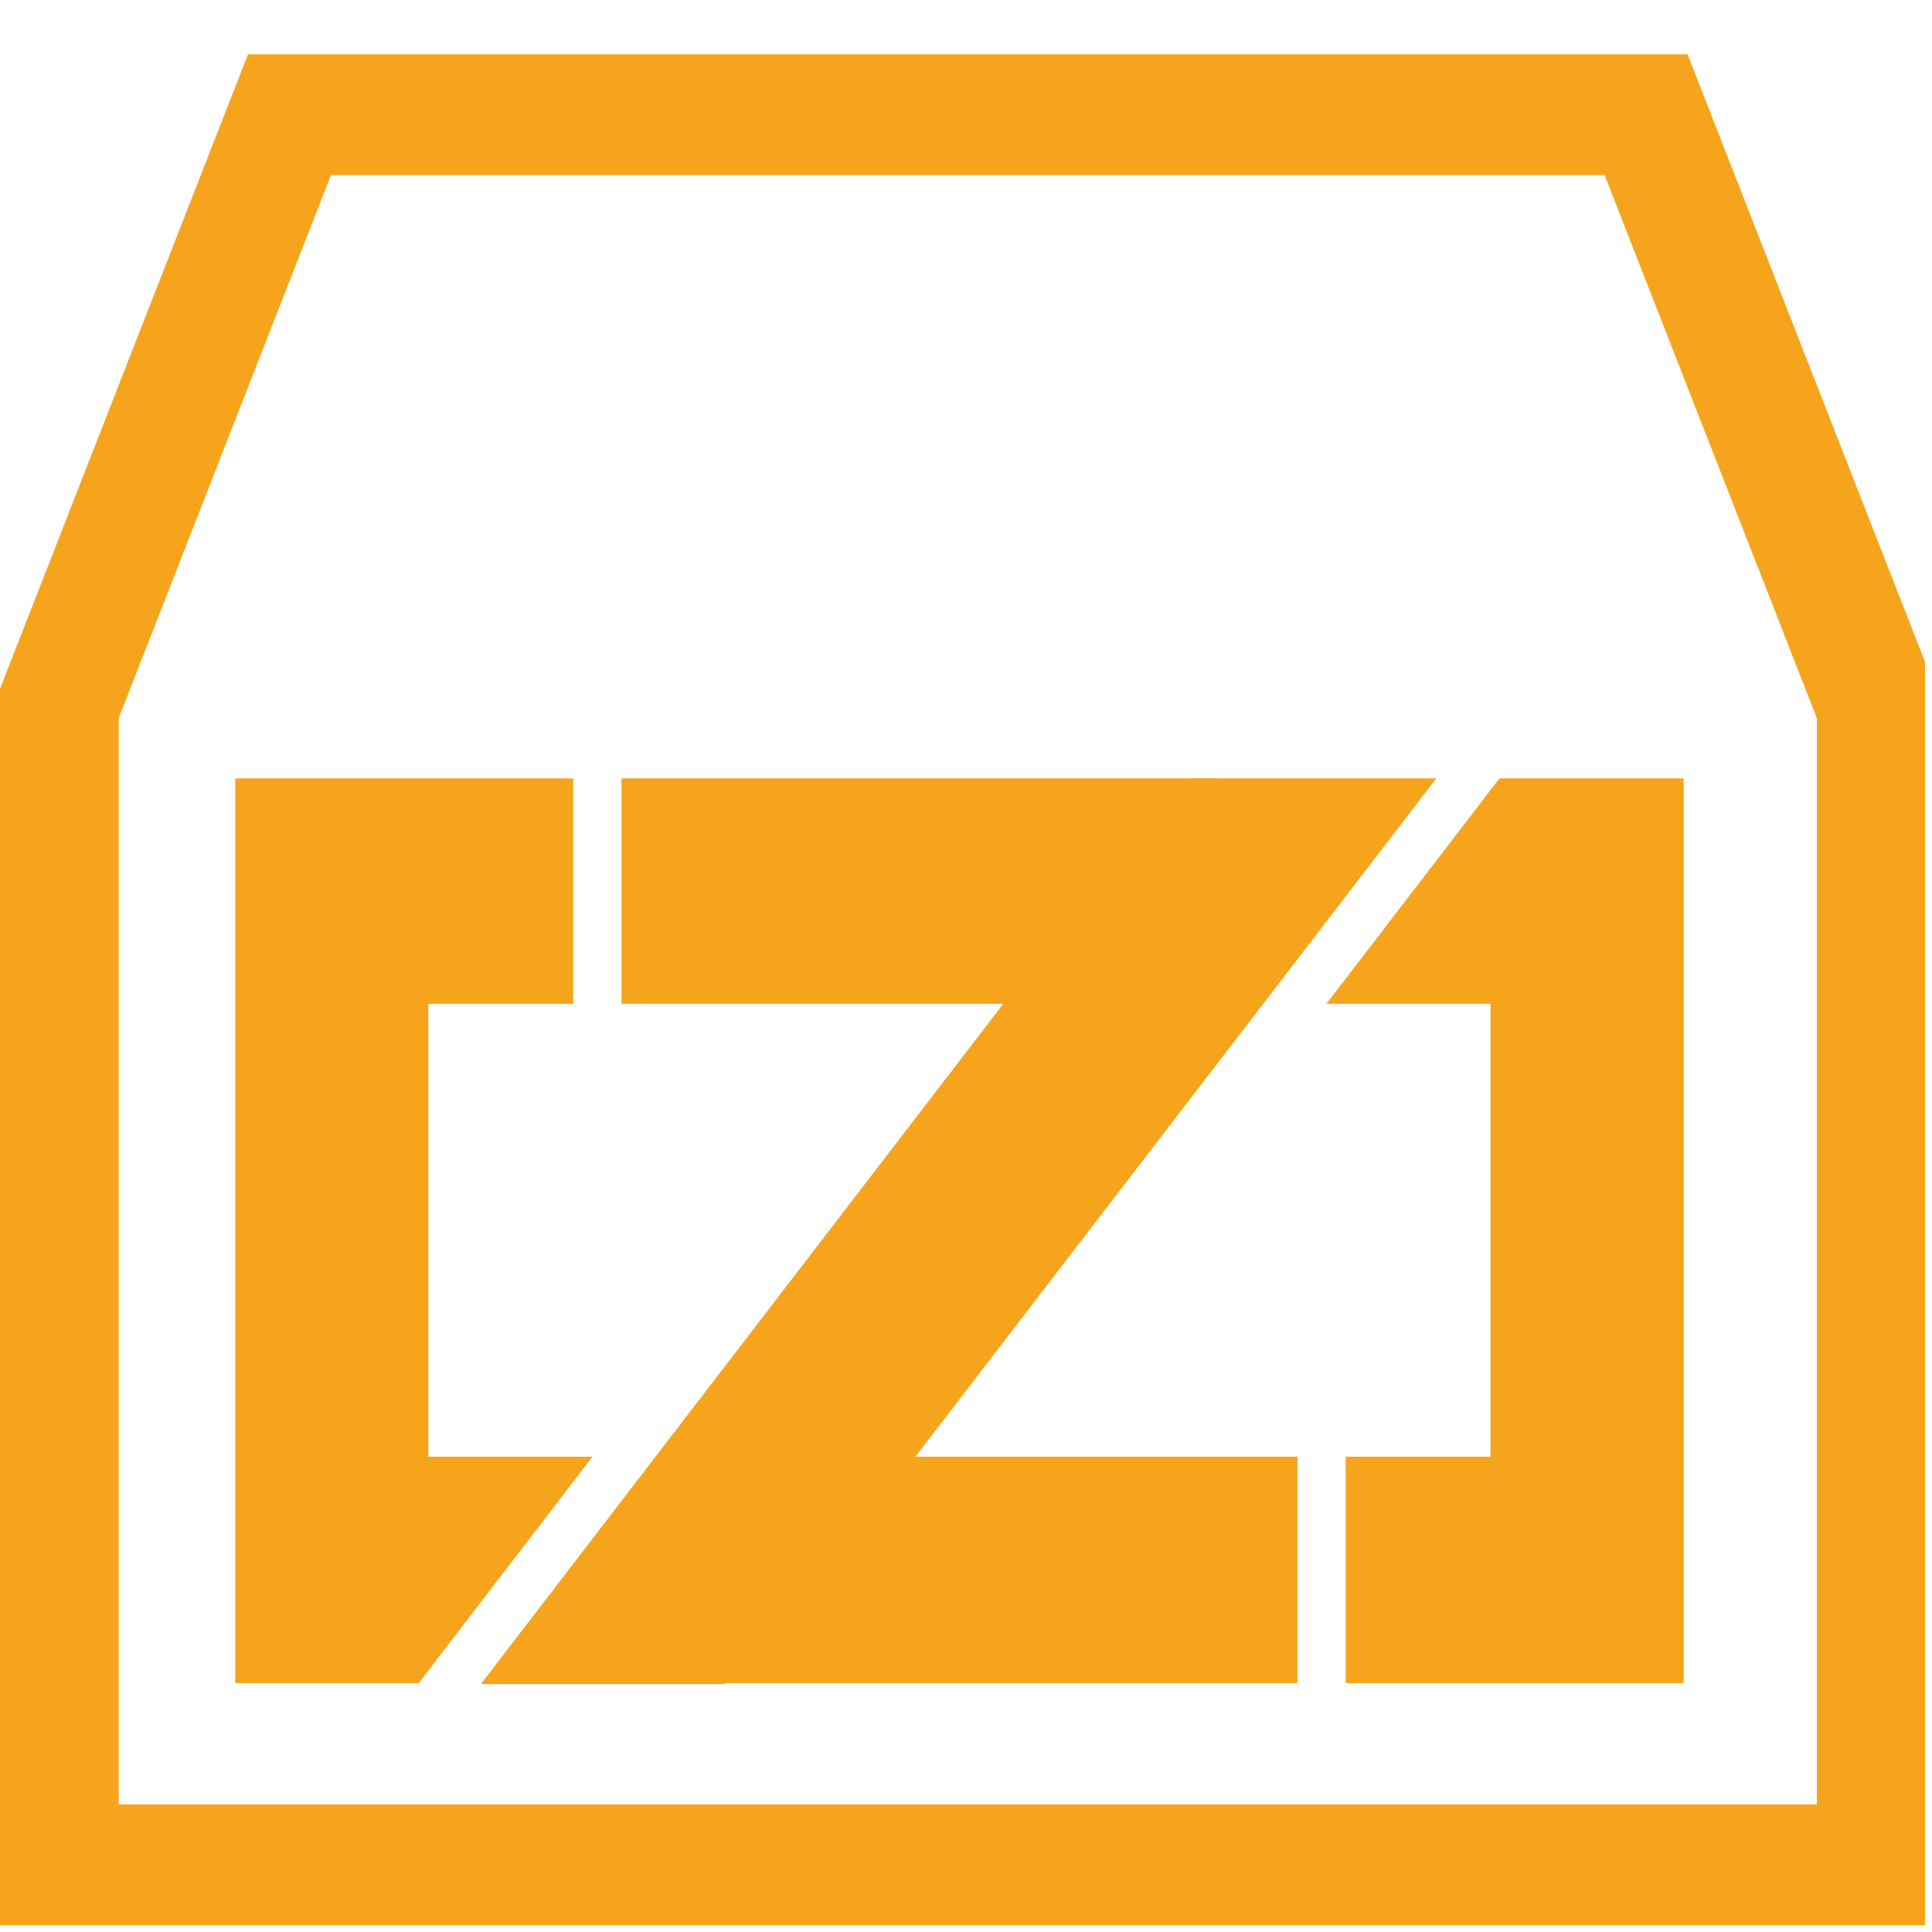 <?xml version="1.0" encoding="UTF-8" standalone="no"?>
<!DOCTYPE svg PUBLIC "-//W3C//DTD SVG 1.1//EN" "http://www.w3.org/Graphics/SVG/1.1/DTD/svg11.dtd">
<svg width="100%" height="100%" viewBox="0 0 32 32" version="1.1" xmlns="http://www.w3.org/2000/svg" xmlns:xlink="http://www.w3.org/1999/xlink" xml:space="preserve" xmlns:serif="http://www.serif.com/" style="fill-rule:evenodd;clip-rule:evenodd;stroke-linejoin:round;stroke-miterlimit:2;">
    <g id="Artboard1" transform="matrix(1.103,0,0,1.103,-251.586,-240.552)">
        <rect x="228" y="218" width="29" height="29" style="fill:none;"/>
        <clipPath id="_clip1">
            <rect x="228" y="218" width="29" height="29"/>
        </clipPath>
        <g clip-path="url(#_clip1)">
            <g transform="matrix(0.1,0,0,0.149,217.075,185.902)">
                <path d="M363.585,221.494L147.415,221.494L109.786,286.112L109.786,410.031L401.214,410.031L401.214,286.112L363.585,221.494ZM351.125,233.658L159.875,233.658L128,288.394L128,397.867L383,397.867L383,288.394L351.125,233.658Z" style="fill:rgb(247,164,29);"/>
            </g>
            <g id="zig" transform="matrix(0.145,0,0,0.17,242.5,236.578)">
                <g transform="matrix(1,0,0,1,-75,-40)">
                    <clipPath id="_clip2">
                        <rect x="0" y="0" width="150" height="80"/>
                    </clipPath>
                    <g clip-path="url(#_clip2)">
                        <g>
                            <path d="M40,-0.089L40,19.911L102,19.911L102,-0.089L40,-0.089ZM48,59.911L48,79.911L110,79.911L110,59.911L48,59.911Z" style="fill:rgb(247,164,29);fill-rule:nonzero;"/>
                            <path d="M0,-0.089L0,79.911L19,79.911L25,69.911L37,59.911L20,59.911L20,19.911L35,19.911L35,-0.089L0,-0.089ZM131,-0.089L125,9.911L113,19.911L130,19.911L130,59.911L115,59.911L115,79.911L150,79.911L150,-0.089L131,-0.089Z" style="fill:rgb(247,164,29);fill-rule:nonzero;"/>
                            <path d="M37,59.911L19,79.911L19,64.911L37,59.911Z" style="fill:rgb(247,164,29);fill-rule:nonzero;"/>
                            <path d="M113,19.911L131,-0.089L131,14.911L113,19.911Z" style="fill:rgb(247,164,29);fill-rule:nonzero;"/>
                            <path d="M96.98,0.541L133.26,-9.859L52.97,79.311L16.69,89.711L96.98,0.541Z" style="fill:rgb(247,164,29);fill-rule:nonzero;"/>
                        </g>
                    </g>
                </g>
            </g>
            <g transform="matrix(0.705,0,0,0.73,62.056,48.896)">
                <path d="M242,236L270,236L274,246L274,267L239,267L239,246L242,236Z" style="fill:none;"/>
            </g>
        </g>
    </g>
</svg>

